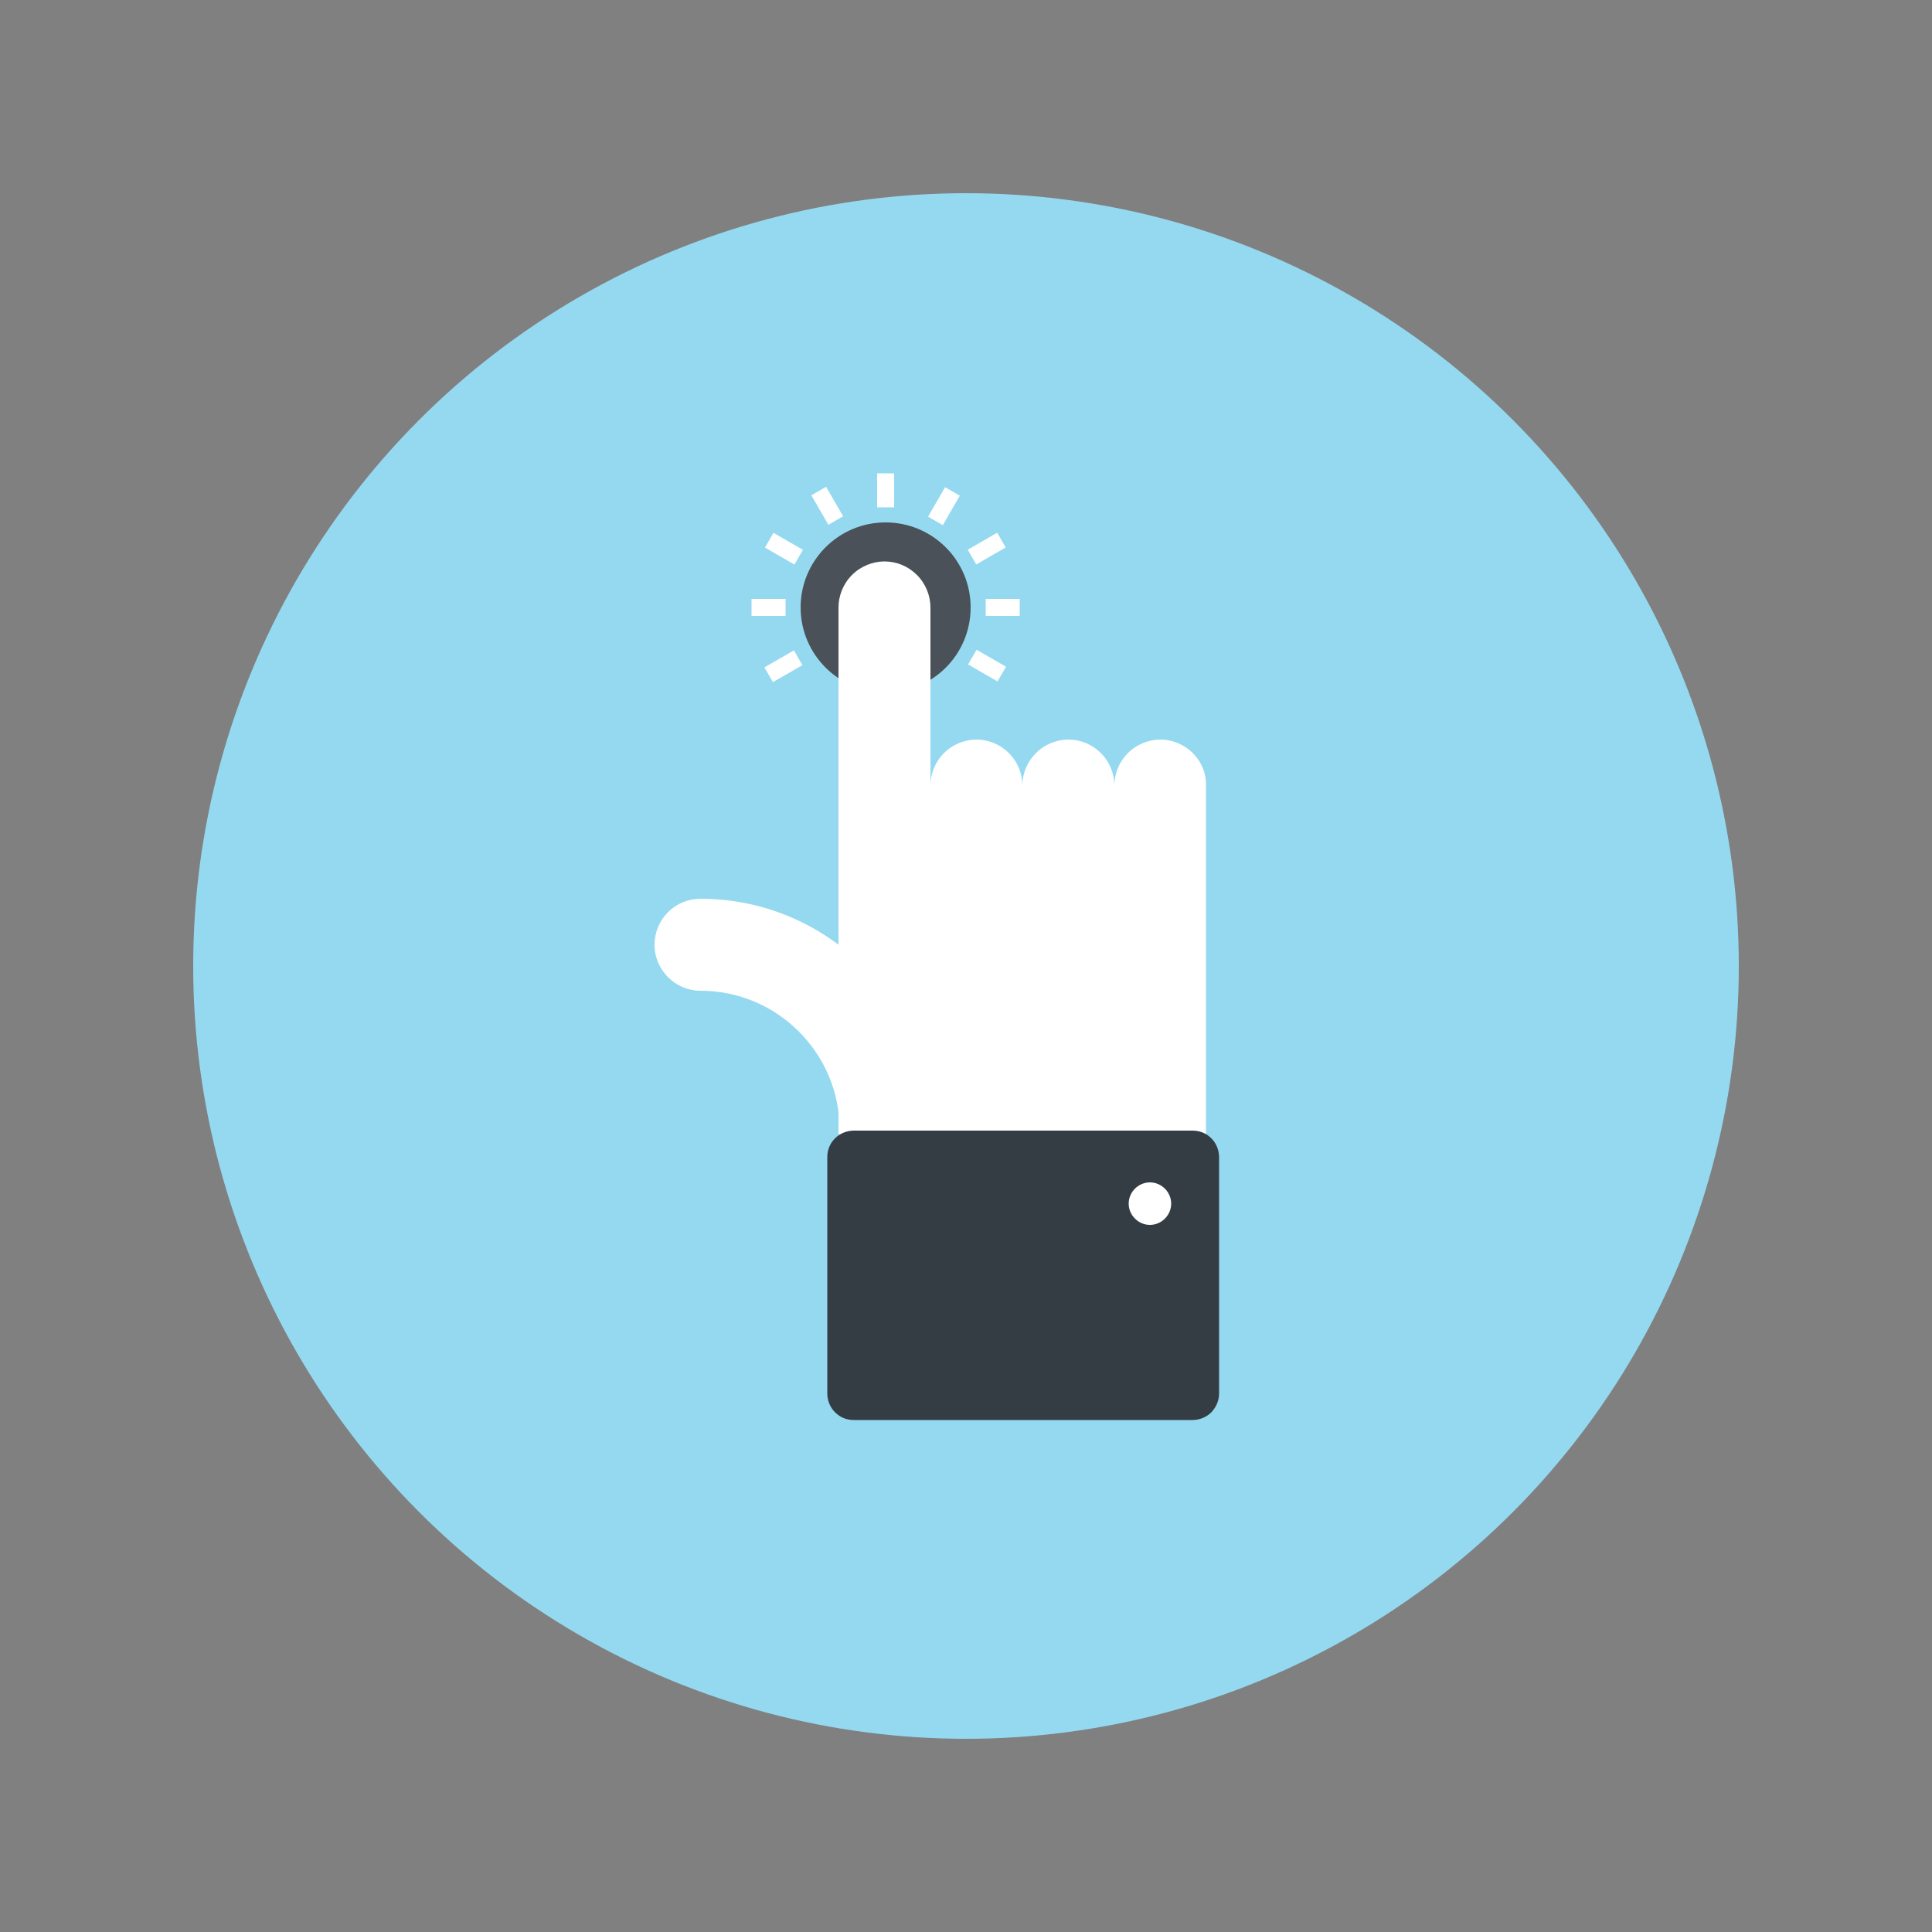 <?xml version="1.0" encoding="utf-8"?>
<!-- Generator: Adobe Illustrator 19.1.0, SVG Export Plug-In . SVG Version: 6.00 Build 0)  -->
<svg version="1.0" id="Layer_1" xmlns="http://www.w3.org/2000/svg" xmlns:xlink="http://www.w3.org/1999/xlink" x="0px" y="0px"
	 viewBox="0 0 500 500" enable-background="new 0 0 500 500" xml:space="preserve">
<rect x="0" y="0" width="500" height="500" fill="#808080" stroke="none"/>
<g>
	<circle fill="#95D9F1" cx="250" cy="250" r="200"/>
</g>
<g>
	<g>
		<path fill="#4A5158" d="M251.2,157.2c0,12.2-9.8,22-22,22c-12.1,0-22-9.8-22-22c0-12.1,9.8-22,22-22
			C241.3,135.2,251.2,145,251.2,157.2z"/>
		<g>
			<rect x="227" y="122.5" fill="#FFFFFF" width="4.4" height="8.8"/>
			
				<rect x="209.6" y="128.7" transform="matrix(0.5 0.866 -0.866 0.5 220.447 -119.879)" fill="#FFFFFF" width="8.8" height="4.4"/>
			
				<rect x="198.5" y="139.8" transform="matrix(0.866 0.5 -0.5 0.866 98.175 -82.421)" fill="#FFFFFF" width="8.8" height="4.4"/>
			<rect x="194.5" y="155" fill="#FFFFFF" width="8.8" height="4.4"/>
			
				<rect x="200.7" y="168" transform="matrix(0.499 0.867 -0.867 0.499 250.972 -89.515)" fill="#FFFFFF" width="4.4" height="8.8"/>
			
				<rect x="251.1" y="170.2" transform="matrix(0.866 0.499 -0.499 0.866 120.213 -104.539)" fill="#FFFFFF" width="8.8" height="4.4"/>
			<rect x="255.1" y="155" fill="#FFFFFF" width="8.8" height="4.4"/>
			
				<rect x="253.2" y="137.6" transform="matrix(0.5 0.866 -0.866 0.5 250.633 -150.203)" fill="#FFFFFF" width="4.4" height="8.8"/>
			
				<rect x="242.2" y="126.5" transform="matrix(0.866 0.5 -0.5 0.866 98.093 -104.565)" fill="#FFFFFF" width="4.4" height="8.8"/>
		</g>
	</g>
	<g>
		<path fill="#FFFFFF" d="M308.7,194.9c-2.3-2.3-5.4-3.5-8.4-3.5c-3,0-6.1,1.2-8.4,3.5c-2.3,2.3-3.5,5.4-3.5,8.4v0
			c0-3-1.2-6.1-3.5-8.4c-2.3-2.3-5.3-3.5-8.4-3.5c-3,0-6.1,1.2-8.4,3.5c-2.3,2.3-3.5,5.3-3.5,8.4v0c0-3-1.2-6.1-3.5-8.4
			c-2.3-2.3-5.4-3.5-8.4-3.5c-3,0-6.1,1.2-8.4,3.5c-2.3,2.3-3.5,5.4-3.5,8.4v-46.1c0-3-1.2-6.1-3.5-8.4c-2.3-2.3-5.3-3.5-8.4-3.5
			c-3,0-6.1,1.2-8.4,3.5c-2.3,2.3-3.5,5.4-3.5,8.4v136.3H241h23.7h23.7h23.7v-90.2C312.2,200.2,311,197.2,308.7,194.9z"/>
		<path fill="#FFFFFF" d="M229.2,304.3c-6.5,0-11.9-5.3-11.9-11.9c0-19.9-16.2-36-36-36c-6.5,0-11.9-5.3-11.9-11.9
			c0-6.6,5.3-11.9,11.9-11.9c32.9,0,59.7,26.8,59.7,59.7C241,299,235.7,304.3,229.2,304.3z"/>
		<path fill="#343C44" d="M308.6,367.5c1.8,0,3.6-0.7,4.9-2c1.3-1.4,2-3.1,2-4.9v-61.1c0-1.8-0.7-3.6-2-4.9c-1.4-1.4-3.1-2-4.9-2
			h-87.6c-1.8,0-3.6,0.7-4.9,2c-1.4,1.4-2,3.1-2,4.9v61.1c0,1.8,0.7,3.6,2,4.9c1.4,1.4,3.1,2,4.9,2H308.6z"/>
		<path fill="#FFFFFF" d="M297.6,306c3,0,5.5,2.5,5.5,5.5c0,3-2.5,5.5-5.5,5.5c-3,0-5.5-2.5-5.5-5.5
			C292.1,308.5,294.6,306,297.6,306z"/>
	</g>
</g>
</svg>
